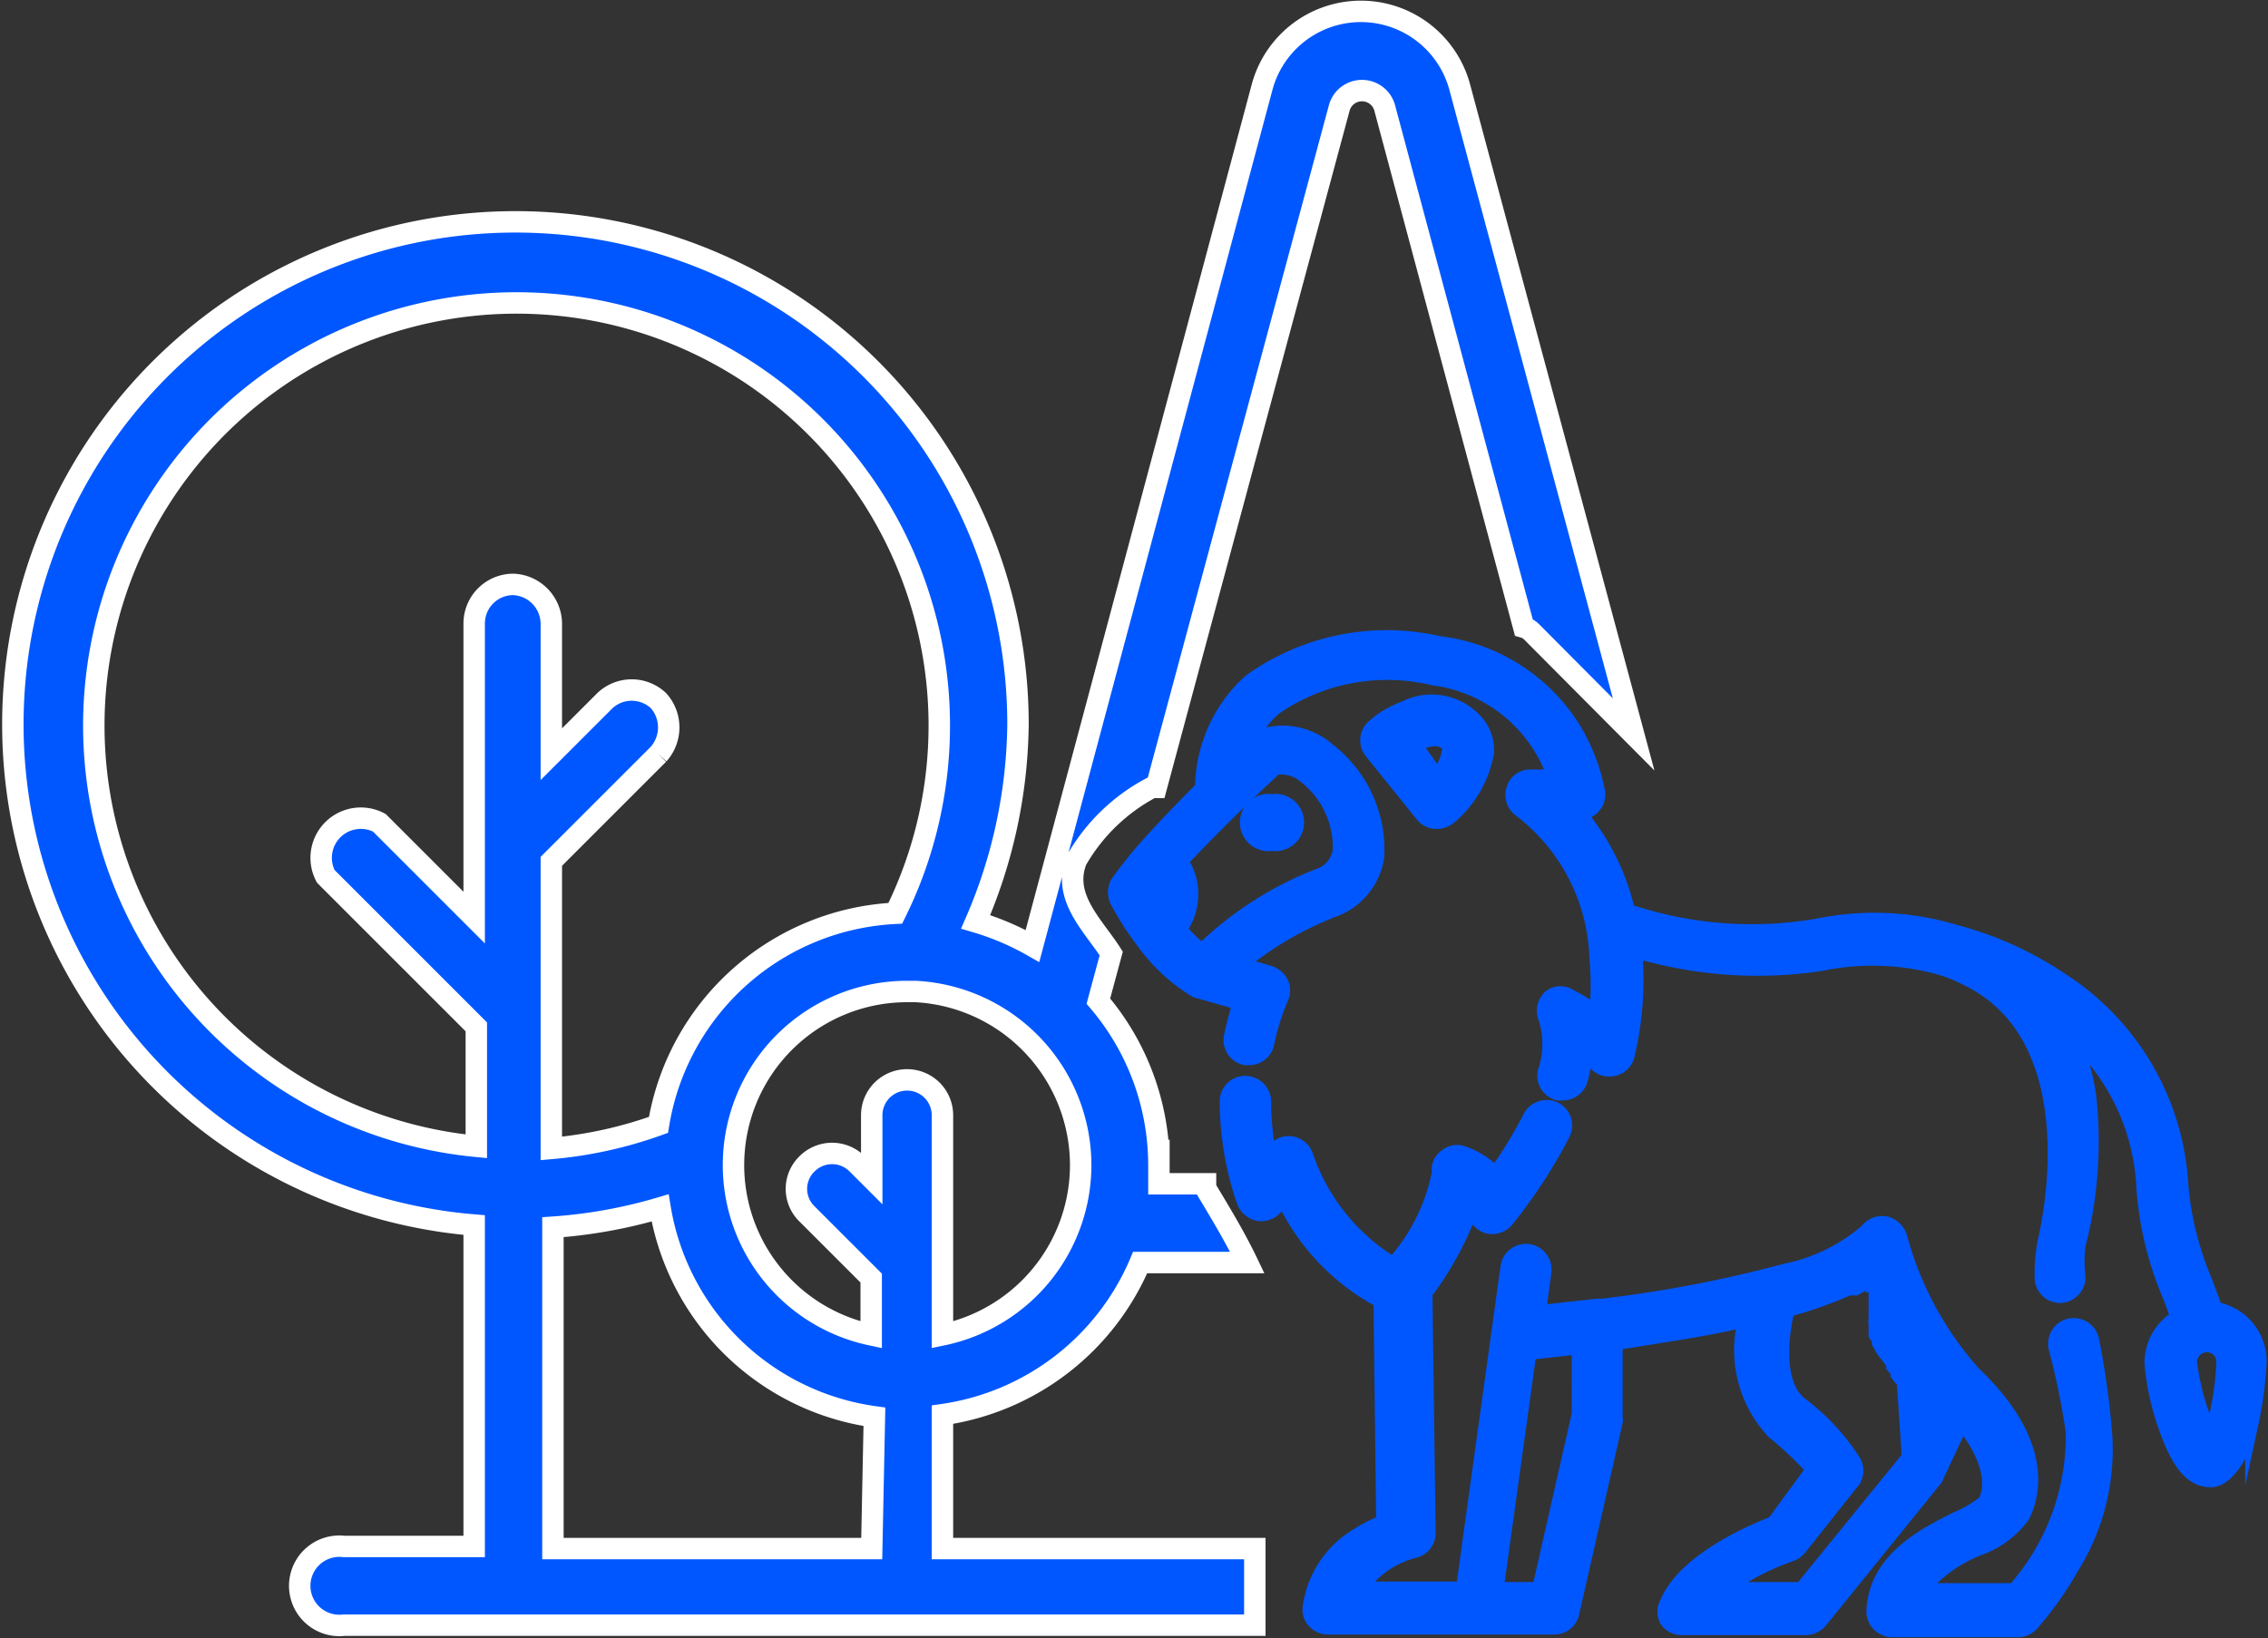 <svg xmlns="http://www.w3.org/2000/svg" viewBox="0 0 42.33 30.58"><rect x="0" y="0" width="42.33" height="30.58" fill="#333333" stroke="none"/><defs><style>.cls-1,.cls-2{fill:#0057ff;stroke-miterlimit:10;}.cls-1{stroke:#fff;stroke-width:0.4px;}.cls-2{stroke:#0057ff;stroke-width:0.25px;}</style></defs><title>Asset 4</title><g id="Layer_2" data-name="Layer 2"><g id="Layer_1-2" data-name="Layer 1"><path class="cls-1" d="M27.24,1.61a1.91,1.91,0,0,0-3.68,0L19.27,17.66a5,5,0,0,0-1.06-.45A9.51,9.51,0,0,0,19,13.52,9.38,9.38,0,1,0,8.85,22.87v6H6.42a.74.74,0,1,0,0,1.47h17V28.91H17.59v-2.5a4.73,4.73,0,0,0,3.69-2.84h2c-.23-.48-.51-.94-.78-1.39l0-.08h-.87c0-.12,0-.23,0-.35a4.72,4.72,0,0,0-1.13-3.06l.24-.89c-.34-.53-.92-1.05-.65-1.74a3.49,3.49,0,0,1,1.41-1.36s0,0,.08,0L25,2a.44.44,0,0,1,.84,0l2.6,9.71a.34.34,0,0,1,.14.08l1.91,1.92ZM9.58,10.91a.73.73,0,0,0-.73.73v5.49L7.08,15.36a.74.74,0,0,0-1,1l2.81,2.81V21.4a7.89,7.89,0,1,1,7.82-4.35A4.71,4.71,0,0,0,12.29,21a7.91,7.91,0,0,1-2,.44V16.08l2-2a.75.75,0,0,0,0-1,.73.73,0,0,0-1,0l-1,1V11.64A.74.74,0,0,0,9.58,10.91Zm6.69,18H10.32v-6h0a9.28,9.28,0,0,0,2-.36,4.71,4.71,0,0,0,4,3.9Zm3.9-7.16a3.24,3.24,0,0,1-2.58,3.17V23.58h0V20.82a.66.66,0,0,0-1.32,0V22L16,21.73a.66.66,0,0,0-.94,0,.65.65,0,0,0,0,.93l1.2,1.2v1.06a3.24,3.24,0,0,1,.66-6.41h.17A3.25,3.25,0,0,1,20.17,21.75Z"/><path class="cls-2" d="M26.82,15.35h0a.4.4,0,0,0,.23-.08,2.06,2.06,0,0,0,.71-1.22.81.81,0,0,0-.27-.65,1.11,1.11,0,0,0-1.27-.19,1.82,1.82,0,0,0-.58.34.35.35,0,0,0-.05.49l.95,1.18A.34.34,0,0,0,26.82,15.35Zm-.4-1.44c.2-.1.45-.17.61,0a.13.13,0,0,1,0,.13.78.78,0,0,1-.21.43Z"/><path class="cls-2" d="M23.74,15.76a.41.41,0,1,0,0-.81.41.41,0,1,0,0,.81Z"/><path class="cls-2" d="M41.35,24.43c-.05-.17-.12-.33-.18-.5a5.87,5.87,0,0,1-.45-1.78A4.89,4.89,0,0,0,38.5,18.3a6.49,6.49,0,0,0-2-.91,5.24,5.24,0,0,0-2.56-.12A7.2,7.2,0,0,1,30.39,17a4.35,4.35,0,0,0-.91-1.82.33.33,0,0,0,.27-.12.34.34,0,0,0,.08-.29,3.54,3.54,0,0,0-.51-1.26A3.45,3.45,0,0,0,26.86,12a4.38,4.38,0,0,0-3.53.71,2.71,2.71,0,0,0-.9,2c-.36.36-.77.78-1.1,1.16v0a7.73,7.73,0,0,0-.48.61.38.38,0,0,0,0,.36,5.73,5.73,0,0,0,.47.73l0,0a3.33,3.33,0,0,0,1,.93h0l0,0h0l.81.23c-.05.16-.11.37-.16.61a.35.35,0,0,0,.27.42h.08a.35.35,0,0,0,.34-.29,4.26,4.26,0,0,1,.26-.83.35.35,0,0,0,0-.3.39.39,0,0,0-.23-.19L23.17,18a6.3,6.3,0,0,1,1.71-1,1.26,1.26,0,0,0,.83-1,2.35,2.35,0,0,0-.91-2,1.3,1.3,0,0,0-1.31-.25l-.1.07-.05,0a1.79,1.79,0,0,1,.46-.6,3.68,3.68,0,0,1,2.95-.55A2.76,2.76,0,0,1,29,14.49h-.43a.33.33,0,0,0-.33.24.35.35,0,0,0,.12.39,3.61,3.61,0,0,1,1.43,2.77,5.45,5.45,0,0,1,0,1,3.26,3.26,0,0,0-.47-.29.33.33,0,0,0-.39,0,.36.36,0,0,0-.1.39,1.58,1.58,0,0,1,0,1,.35.35,0,0,0,.25.43l.09,0a.36.36,0,0,0,.34-.26,3.76,3.76,0,0,0,.1-.53.83.83,0,0,1,.12.16.34.34,0,0,0,.35.18.35.35,0,0,0,.3-.25,6.05,6.05,0,0,0,.15-1.89.17.17,0,0,0,0-.07A7.94,7.94,0,0,0,34,18a4.69,4.69,0,0,1,2.26.09h0a2.75,2.75,0,0,1,.41.17c2.14,1,1.69,4,1.5,4.85a3.18,3.18,0,0,0-.07.75.35.35,0,0,0,.35.34h0a.36.36,0,0,0,.35-.36,2.35,2.35,0,0,1,0-.59A7.77,7.77,0,0,0,39,20.47a4.29,4.29,0,0,0-.32-1.12A4.08,4.08,0,0,1,40,22.2a6.3,6.3,0,0,0,.49,2c.05.13.1.26.14.39a1,1,0,0,0-.48.86,4.69,4.69,0,0,0,.26,1.19c.25.72.51,1,.85,1s.65-.58.77-1.08a7,7,0,0,0,.15-1.15A1,1,0,0,0,41.35,24.43ZM23.81,14.34a.69.69,0,0,1,.56.17A1.68,1.68,0,0,1,25,15.87a.58.58,0,0,1-.39.47,6.48,6.48,0,0,0-2.18,1.4,2.94,2.94,0,0,1-.4-.39,1.14,1.14,0,0,0,.2-.8,1,1,0,0,0-.18-.47C22.72,15.36,23.59,14.54,23.81,14.34ZM41.26,26.78a4.73,4.73,0,0,1-.38-1.35.31.31,0,0,1,.31-.31.3.3,0,0,1,.3.31A5.08,5.08,0,0,1,41.26,26.78Z"/><path class="cls-2" d="M39.05,25v0a.36.36,0,0,0-.43-.26.36.36,0,0,0-.26.43v0a13.57,13.57,0,0,1,.32,1.56,4.32,4.32,0,0,1-1.09,2.95H35.87a2.64,2.64,0,0,1,1.05-.76,1.73,1.73,0,0,0,.84-.62c.19-.37.46-1.36-.92-2.67a6.25,6.25,0,0,1-1.37-2.54.39.39,0,0,0-.28-.26.37.37,0,0,0-.35.14l0,0a3.28,3.28,0,0,1-1.5.74h0l0,0a23.87,23.87,0,0,1-3.44.66h-.1l-1.07.12.1-.74a.35.35,0,1,0-.7-.1l-.83,6h-1.9a1.75,1.75,0,0,1,1-.69.35.35,0,0,0,.27-.35l-.06-4.47a6,6,0,0,0,.89-1.67.27.27,0,0,1,0,.12.38.38,0,0,0,.25.31.36.36,0,0,0,.38-.12,9.49,9.49,0,0,0,1.05-1.61.35.35,0,0,0-.15-.47.36.36,0,0,0-.48.15,7.8,7.8,0,0,1-.64,1.05,1.57,1.57,0,0,0-.6-.38.33.33,0,0,0-.33.06.31.31,0,0,0-.13.31A3.57,3.57,0,0,1,26,23.59a3.78,3.78,0,0,1-1.61-2,.36.36,0,0,0-.27-.25.34.34,0,0,0-.34.13l-.08.09a4.87,4.87,0,0,1-.1-1,.36.36,0,0,0-.36-.35h0a.35.35,0,0,0-.35.35,5.76,5.76,0,0,0,.32,1.88.37.37,0,0,0,.28.23.36.36,0,0,0,.33-.13l.13-.15a4.17,4.17,0,0,0,1.81,1.9l.05,4.12a2.62,2.62,0,0,0-.47.24,1.86,1.86,0,0,0-.9,1.34.32.32,0,0,0,.08.28.36.36,0,0,0,.27.12H29a.35.35,0,0,0,.35-.27l.81-3.57a.19.19,0,0,0,0-.08V25.08l1.25-.2c.41-.07.8-.14,1.15-.23a2.24,2.24,0,0,0,.54,2.09,6.69,6.69,0,0,1,.73.69l-.73,1c-.39.15-1.67.69-2,1.5a.33.33,0,0,0,0,.32.34.34,0,0,0,.29.15h2.31a.37.37,0,0,0,.28-.13l2.12-2.62a.22.22,0,0,0,.05-.08l.47-1c.45.56.61,1.09.42,1.47a2.3,2.3,0,0,1-.53.31c-.6.3-1.51.76-1.55,1.72a.35.35,0,0,0,.1.26.36.36,0,0,0,.26.11h2.34a.36.36,0,0,0,.26-.11,6.43,6.43,0,0,0,.77-1.09,4.15,4.15,0,0,0,.6-2.55A15.34,15.34,0,0,0,39.05,25ZM29.46,26.4l-.74,3.26h-.78l.61-4.4.91-.1V26.4Zm6.16.8-2,2.46h-1.4a3.36,3.36,0,0,1,.44-.29,5,5,0,0,1,.78-.35.38.38,0,0,0,.16-.12l1-1.26a.35.35,0,0,0,0-.37,4.08,4.08,0,0,0-1-1.07c-.45-.37-.35-1.26-.23-1.74a7.67,7.67,0,0,0,1.13-.4h0l.08,0,0,0,0,0,.05,0h0l0,0h0l.19-.11h0a.3.3,0,0,0,0,.1V24L35,24l0,.06,0,.07,0,.06,0,.08,0,.06,0,.08,0,.06,0,.08,0,.07a.2.2,0,0,0,0,.08l0,.07,0,.09,0,.06.06.09,0,.06.06.1,0,0a.71.71,0,0,0,.1.14h0l.11.15,0,.05.08.09,0,.06.07.09s0,0,.05.05l0,.06Z"/></g></g></svg>